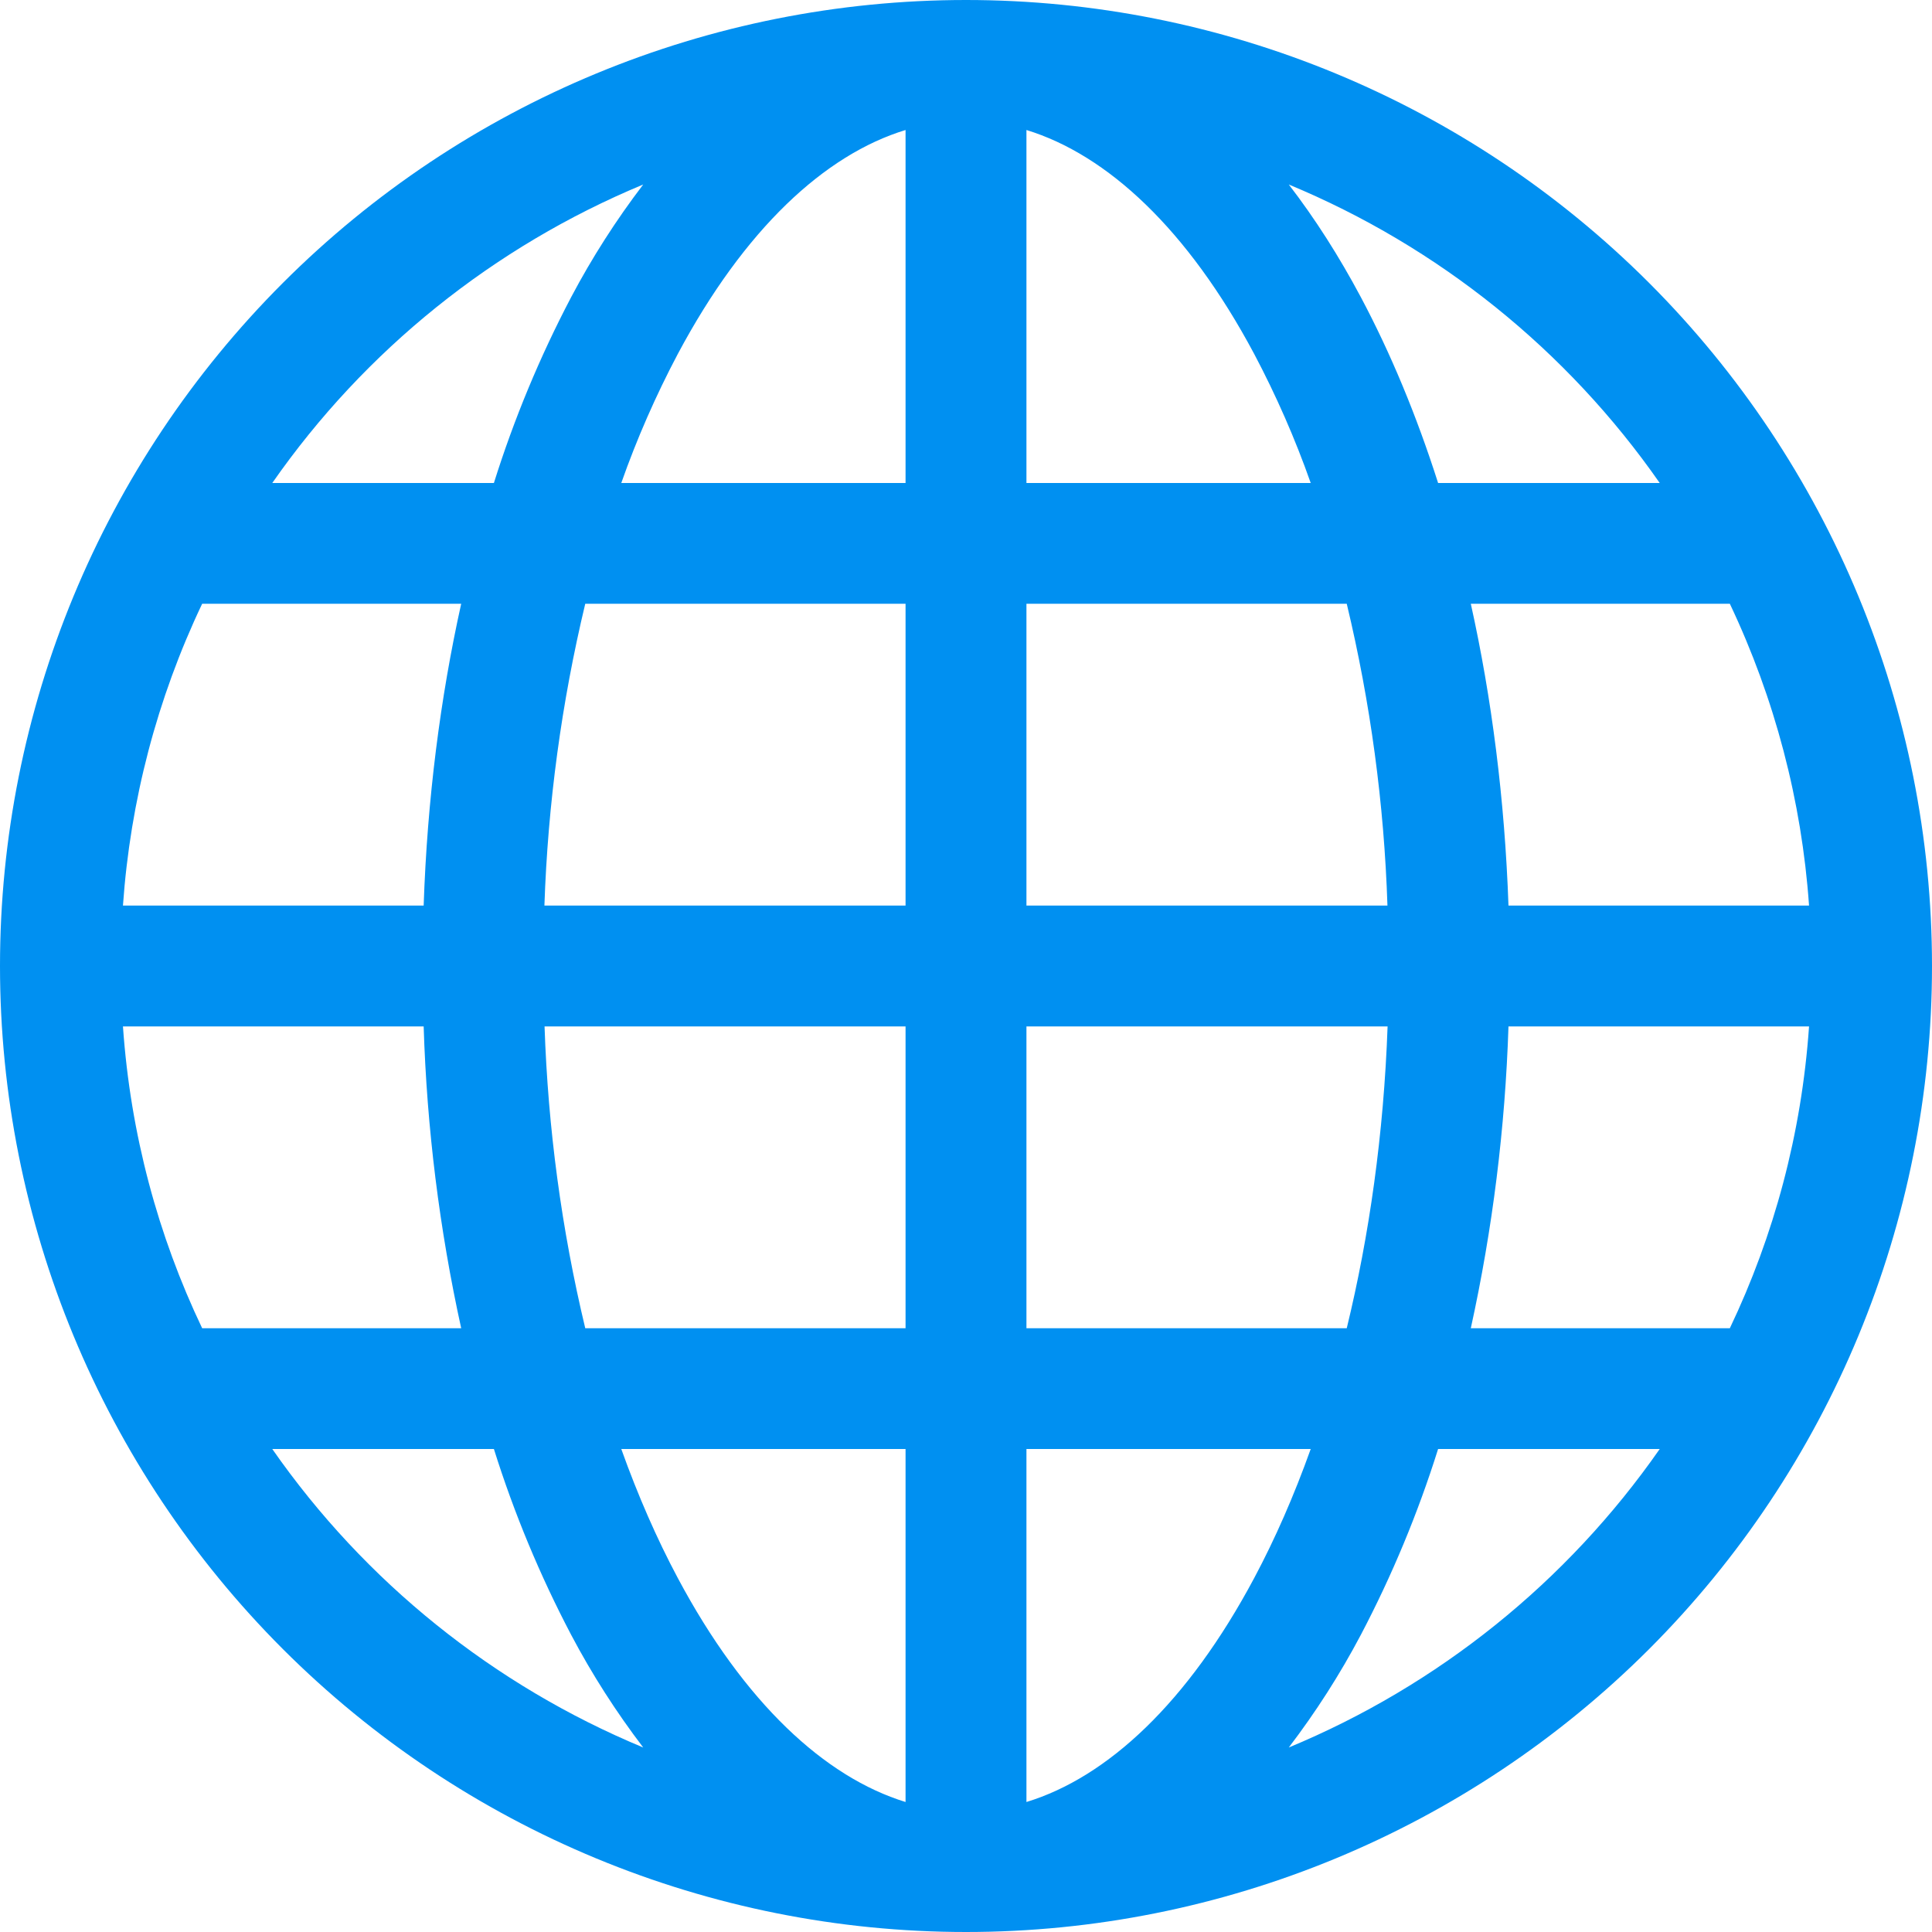 <svg width="14" height="14" viewBox="0 0 14 14" fill="none" xmlns="http://www.w3.org/2000/svg">
<path d="M0 7C0 5.143 0.737 3.363 2.05 2.05C3.363 0.737 5.143 0 7 0C8.857 0 10.637 0.737 11.95 2.05C13.262 3.363 14 5.143 14 7C14 8.857 13.262 10.637 11.95 11.95C10.637 13.262 8.857 14 7 14C5.143 14 3.363 13.262 2.05 11.95C0.737 10.637 0 8.857 0 7ZM6.562 0.942C5.976 1.121 5.394 1.66 4.911 2.566C4.752 2.867 4.615 3.179 4.502 3.5H6.562V0.942ZM3.579 3.5C3.725 3.035 3.912 2.585 4.139 2.153C4.29 1.867 4.465 1.594 4.661 1.337C3.577 1.787 2.644 2.537 1.973 3.5H3.579ZM3.07 6.562C3.096 5.795 3.19 5.059 3.342 4.375H1.465C1.138 5.062 0.944 5.804 0.891 6.562H3.07ZM4.241 4.375C4.069 5.092 3.97 5.825 3.945 6.562H6.562V4.375H4.241ZM7.438 4.375V6.562H10.054C10.03 5.825 9.931 5.092 9.759 4.375H7.438ZM3.946 7.438C3.971 8.175 4.069 8.908 4.241 9.625H6.562V7.438H3.946ZM7.438 7.438V9.625H9.759C9.922 8.956 10.027 8.218 10.055 7.438H7.438ZM4.502 10.5C4.623 10.838 4.76 11.151 4.911 11.434C5.394 12.34 5.977 12.878 6.562 13.058V10.5H4.502ZM4.661 12.663C4.465 12.406 4.29 12.133 4.139 11.847C3.912 11.415 3.725 10.965 3.579 10.5H1.973C2.644 11.463 3.577 12.213 4.661 12.663ZM3.342 9.625C3.184 8.906 3.093 8.174 3.07 7.438H0.891C0.945 8.216 1.145 8.954 1.465 9.625H3.342ZM9.339 12.663C10.423 12.213 11.356 11.463 12.027 10.5H10.421C10.275 10.965 10.088 11.415 9.861 11.847C9.71 12.133 9.535 12.406 9.339 12.663ZM7.438 10.5V13.058C8.024 12.879 8.606 12.34 9.089 11.434C9.24 11.151 9.377 10.838 9.498 10.5H7.438ZM10.658 9.625H12.535C12.855 8.954 13.055 8.216 13.109 7.438H10.931C10.907 8.174 10.816 8.906 10.658 9.625ZM13.109 6.562C13.056 5.804 12.861 5.062 12.535 4.375H10.658C10.81 5.059 10.904 5.795 10.931 6.562H13.109ZM9.861 2.153C10.077 2.559 10.265 3.011 10.421 3.5H12.027C11.356 2.537 10.423 1.787 9.339 1.337C9.53 1.585 9.705 1.86 9.861 2.153ZM9.498 3.5C9.385 3.179 9.248 2.867 9.089 2.566C8.606 1.66 8.024 1.122 7.438 0.942V3.5H9.498Z" fill="#0090f1"/>
</svg>
